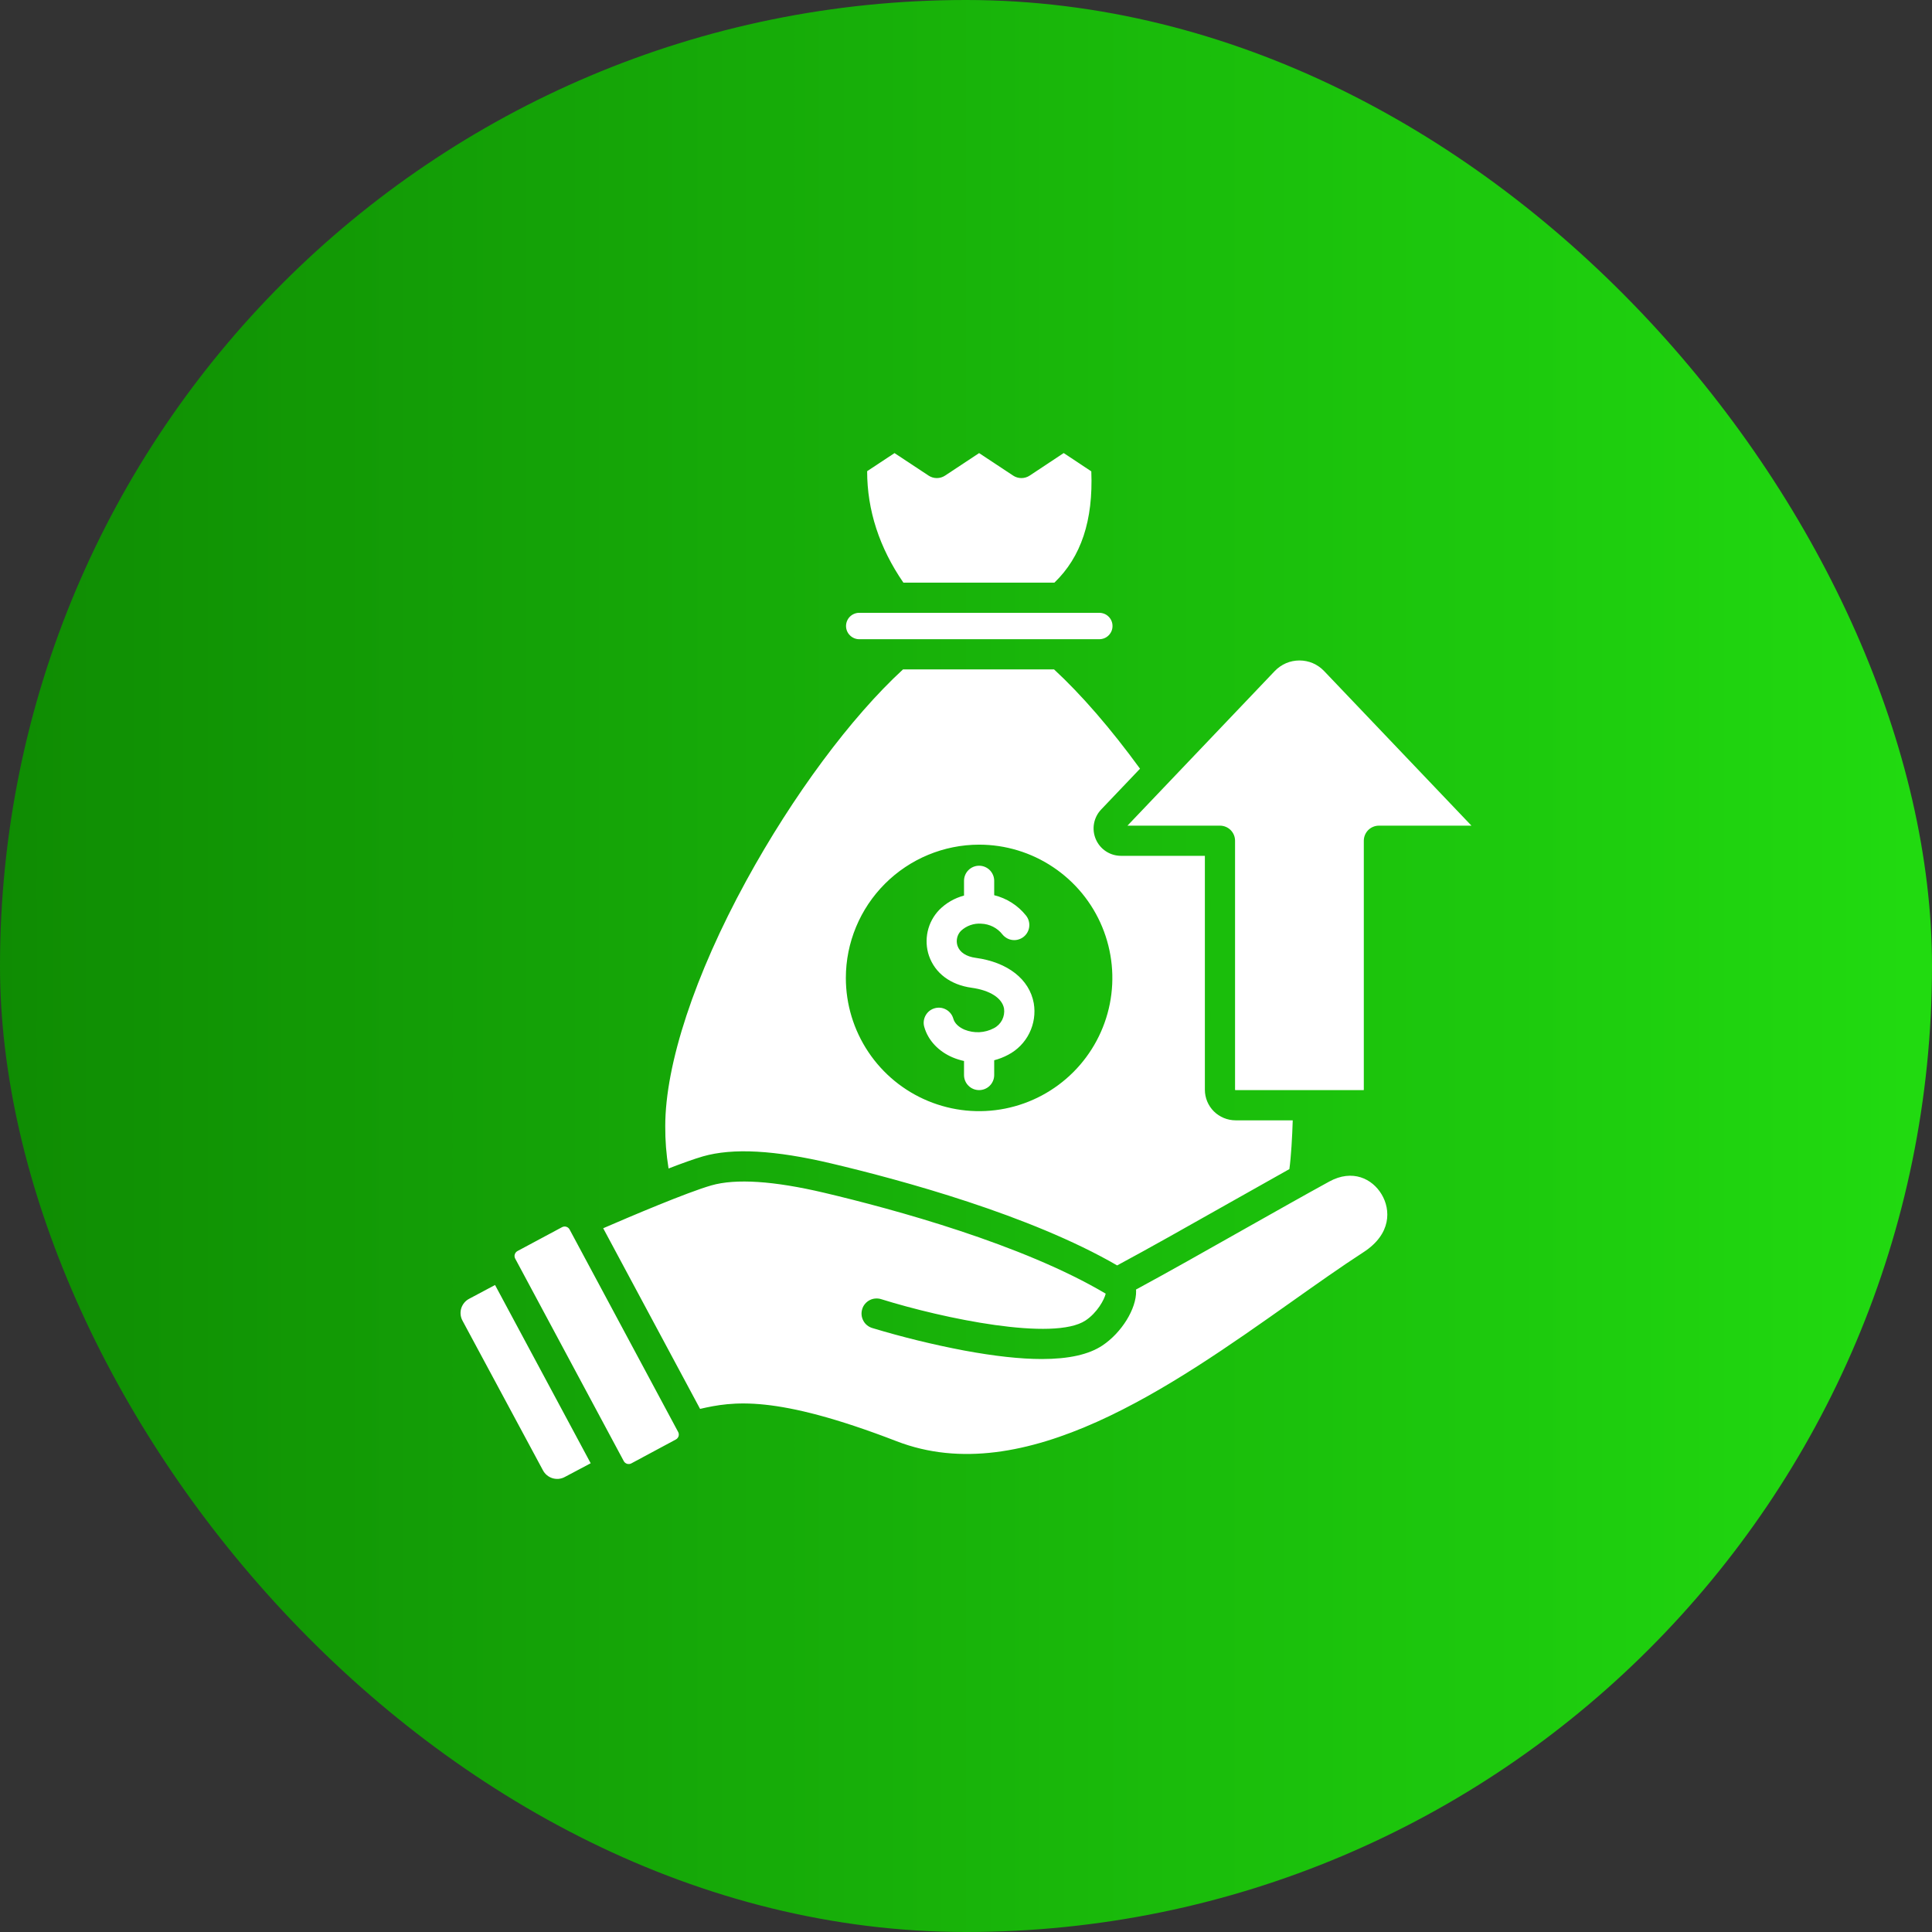 <svg width="42" height="42" viewBox="0 0 42 42" fill="none" xmlns="http://www.w3.org/2000/svg">
<rect x="0" y="0" width="42" height="42" fill="#333333" stroke="none"/>
<rect width="42" height="42" rx="21" fill="url(#paint0_linear_119_1565)"/>
<path d="M30.035 25.964C30.235 26.297 30.251 26.826 29.642 27.221C29.144 27.544 28.618 27.917 28.061 28.311C25.482 30.134 22.272 32.404 19.494 31.332C16.844 30.309 15.923 30.467 15.219 30.628L13.113 26.701C13.701 26.446 14.931 25.923 15.462 25.77C15.993 25.617 16.822 25.671 17.923 25.931C19.436 26.289 22.223 27.047 24.037 28.123C24.007 28.254 23.852 28.537 23.6 28.705C22.912 29.164 20.51 28.665 19.157 28.243C19.116 28.23 19.073 28.225 19.029 28.229C18.986 28.232 18.944 28.244 18.906 28.264C18.867 28.284 18.833 28.312 18.805 28.345C18.777 28.378 18.756 28.416 18.744 28.458C18.731 28.499 18.726 28.543 18.73 28.586C18.734 28.629 18.747 28.671 18.767 28.709C18.787 28.748 18.815 28.782 18.848 28.809C18.882 28.837 18.92 28.857 18.962 28.87C19.618 29.068 20.284 29.231 20.958 29.359C21.621 29.482 22.183 29.544 22.649 29.544C23.236 29.544 23.671 29.446 23.965 29.25C24.384 28.971 24.706 28.45 24.698 28.064C24.698 28.054 24.696 28.044 24.695 28.034C25.362 27.674 26.22 27.189 27.053 26.718C27.729 26.337 28.367 25.976 28.895 25.687C29.402 25.408 29.833 25.625 30.035 25.964ZM10.198 28.235C10.116 28.278 10.055 28.353 10.027 28.441C10 28.53 10.009 28.626 10.053 28.708L11.803 31.963C11.825 32.004 11.854 32.04 11.889 32.069C11.925 32.099 11.966 32.121 12.01 32.135C12.054 32.148 12.1 32.153 12.146 32.149C12.192 32.144 12.237 32.131 12.277 32.109L12.841 31.81L10.762 27.935L10.198 28.235ZM14.534 25.402C14.484 25.097 14.46 24.789 14.462 24.48C14.462 23.138 15.103 21.195 16.222 19.148C17.233 17.299 18.5 15.592 19.631 14.552H22.914C23.508 15.101 24.149 15.841 24.783 16.711L23.938 17.598C23.858 17.682 23.804 17.788 23.783 17.903C23.762 18.018 23.776 18.137 23.822 18.244C23.868 18.351 23.944 18.443 24.042 18.507C24.139 18.571 24.253 18.605 24.37 18.605H26.193V23.69C26.193 23.866 26.263 24.035 26.388 24.16C26.513 24.284 26.682 24.354 26.858 24.355H28.103C28.092 24.714 28.067 25.146 28.03 25.415C27.628 25.64 27.188 25.888 26.73 26.147C25.858 26.64 24.959 27.148 24.286 27.509C22.397 26.414 19.6 25.654 18.074 25.293C16.845 25.002 15.931 24.952 15.28 25.139C15.091 25.194 14.826 25.289 14.534 25.402ZM18.388 21.259C18.388 21.832 18.558 22.392 18.877 22.869C19.195 23.345 19.647 23.716 20.177 23.935C20.706 24.154 21.288 24.212 21.85 24.1C22.412 23.988 22.928 23.712 23.333 23.307C23.738 22.902 24.014 22.386 24.126 21.824C24.238 21.262 24.18 20.68 23.961 20.151C23.742 19.621 23.37 19.169 22.894 18.851C22.418 18.532 21.858 18.362 21.285 18.362C20.517 18.363 19.781 18.669 19.238 19.212C18.695 19.755 18.389 20.491 18.388 21.259V21.259ZM12.382 26.727C12.367 26.699 12.341 26.678 12.311 26.669C12.28 26.659 12.247 26.663 12.218 26.678L11.249 27.197C11.235 27.205 11.223 27.215 11.213 27.227C11.203 27.24 11.195 27.254 11.191 27.269C11.186 27.284 11.184 27.3 11.186 27.316C11.188 27.332 11.192 27.347 11.2 27.361L13.56 31.763C13.575 31.791 13.601 31.812 13.632 31.822C13.663 31.831 13.696 31.828 13.724 31.813L14.693 31.293C14.707 31.285 14.719 31.275 14.729 31.263C14.739 31.251 14.747 31.236 14.752 31.221C14.756 31.206 14.758 31.19 14.756 31.174C14.755 31.158 14.75 31.143 14.742 31.129L12.382 26.727ZM22.922 12.666C23.503 12.107 23.767 11.314 23.724 10.247L23.124 9.849L22.386 10.338C22.332 10.374 22.269 10.393 22.204 10.393C22.14 10.393 22.077 10.374 22.023 10.338L21.285 9.85L20.547 10.338C20.493 10.374 20.43 10.393 20.366 10.393C20.301 10.393 20.238 10.374 20.185 10.338L19.446 9.85L18.851 10.243C18.851 11.092 19.116 11.906 19.639 12.666L22.922 12.666ZM26.521 17.949C26.608 17.949 26.692 17.984 26.753 18.045C26.815 18.107 26.849 18.19 26.849 18.277V23.69C26.849 23.692 26.85 23.694 26.852 23.696C26.854 23.697 26.856 23.698 26.858 23.698H29.64C29.641 23.698 29.642 23.698 29.643 23.698C29.644 23.697 29.645 23.697 29.646 23.696C29.647 23.695 29.647 23.694 29.648 23.693C29.648 23.692 29.648 23.691 29.648 23.69V18.277C29.648 18.19 29.683 18.107 29.744 18.045C29.806 17.984 29.889 17.949 29.976 17.949H31.988L28.784 14.587C28.715 14.515 28.632 14.457 28.54 14.417C28.448 14.378 28.349 14.358 28.249 14.358C28.149 14.358 28.05 14.378 27.958 14.417C27.866 14.457 27.782 14.515 27.713 14.587L24.51 17.949L26.521 17.949ZM18.675 13.896H23.895C23.933 13.896 23.97 13.889 24.006 13.875C24.041 13.861 24.073 13.84 24.1 13.813C24.127 13.786 24.148 13.755 24.163 13.72C24.178 13.685 24.185 13.647 24.185 13.609C24.185 13.571 24.178 13.533 24.163 13.498C24.148 13.463 24.127 13.431 24.1 13.405C24.073 13.378 24.041 13.357 24.006 13.343C23.97 13.329 23.933 13.322 23.895 13.322H18.675C18.6 13.323 18.528 13.354 18.475 13.407C18.422 13.461 18.392 13.534 18.392 13.609C18.392 13.684 18.422 13.757 18.475 13.81C18.528 13.864 18.6 13.895 18.675 13.896ZM21.606 22.352C21.509 22.404 21.401 22.433 21.29 22.439C21.18 22.444 21.07 22.425 20.968 22.384C20.841 22.33 20.752 22.244 20.725 22.147C20.713 22.105 20.694 22.066 20.667 22.032C20.64 21.998 20.607 21.969 20.569 21.948C20.531 21.927 20.49 21.913 20.447 21.908C20.403 21.903 20.36 21.907 20.318 21.919C20.276 21.931 20.237 21.951 20.203 21.978C20.17 22.005 20.142 22.038 20.121 22.076C20.1 22.114 20.087 22.156 20.082 22.199C20.077 22.242 20.081 22.286 20.094 22.328C20.176 22.616 20.402 22.857 20.712 22.988C20.791 23.021 20.873 23.047 20.957 23.065V23.37C20.957 23.457 20.991 23.541 21.053 23.602C21.114 23.664 21.198 23.698 21.285 23.698C21.372 23.698 21.455 23.664 21.517 23.602C21.578 23.541 21.613 23.457 21.613 23.37V23.049C21.719 23.021 21.82 22.982 21.917 22.93C22.116 22.826 22.277 22.662 22.377 22.46C22.477 22.258 22.511 22.03 22.473 21.808C22.378 21.287 21.907 20.918 21.212 20.823C21.004 20.795 20.864 20.702 20.816 20.563C20.797 20.507 20.794 20.447 20.807 20.389C20.82 20.331 20.849 20.278 20.89 20.236C20.949 20.181 21.018 20.139 21.094 20.112C21.17 20.085 21.25 20.074 21.33 20.08C21.42 20.083 21.508 20.106 21.588 20.146C21.668 20.187 21.738 20.244 21.793 20.315C21.82 20.348 21.854 20.376 21.892 20.397C21.93 20.418 21.971 20.431 22.014 20.435C22.057 20.44 22.101 20.436 22.142 20.423C22.183 20.411 22.222 20.391 22.256 20.363C22.289 20.336 22.317 20.303 22.337 20.265C22.358 20.227 22.371 20.185 22.375 20.142C22.38 20.099 22.375 20.056 22.363 20.015C22.351 19.973 22.33 19.935 22.303 19.901C22.128 19.683 21.885 19.528 21.613 19.461V19.148C21.613 19.061 21.578 18.978 21.517 18.916C21.455 18.855 21.372 18.82 21.285 18.82C21.198 18.82 21.114 18.855 21.053 18.916C20.991 18.978 20.957 19.061 20.957 19.148V19.469C20.753 19.523 20.567 19.63 20.419 19.779C20.294 19.909 20.206 20.071 20.167 20.247C20.128 20.423 20.137 20.606 20.195 20.777C20.326 21.157 20.664 21.41 21.122 21.473C21.522 21.528 21.785 21.697 21.827 21.925C21.839 22.011 21.824 22.097 21.785 22.174C21.745 22.25 21.683 22.313 21.606 22.352V22.352Z" fill="white"/>
<defs>
<linearGradient id="paint0_linear_119_1565" x1="3.21689e-07" y1="20.632" x2="42" y2="20.632" gradientUnits="userSpaceOnUse">
<stop stop-color="#0F8C03"/>
<stop offset="1" stop-color="#21DB10"/>
</linearGradient>
</defs>
</svg>
